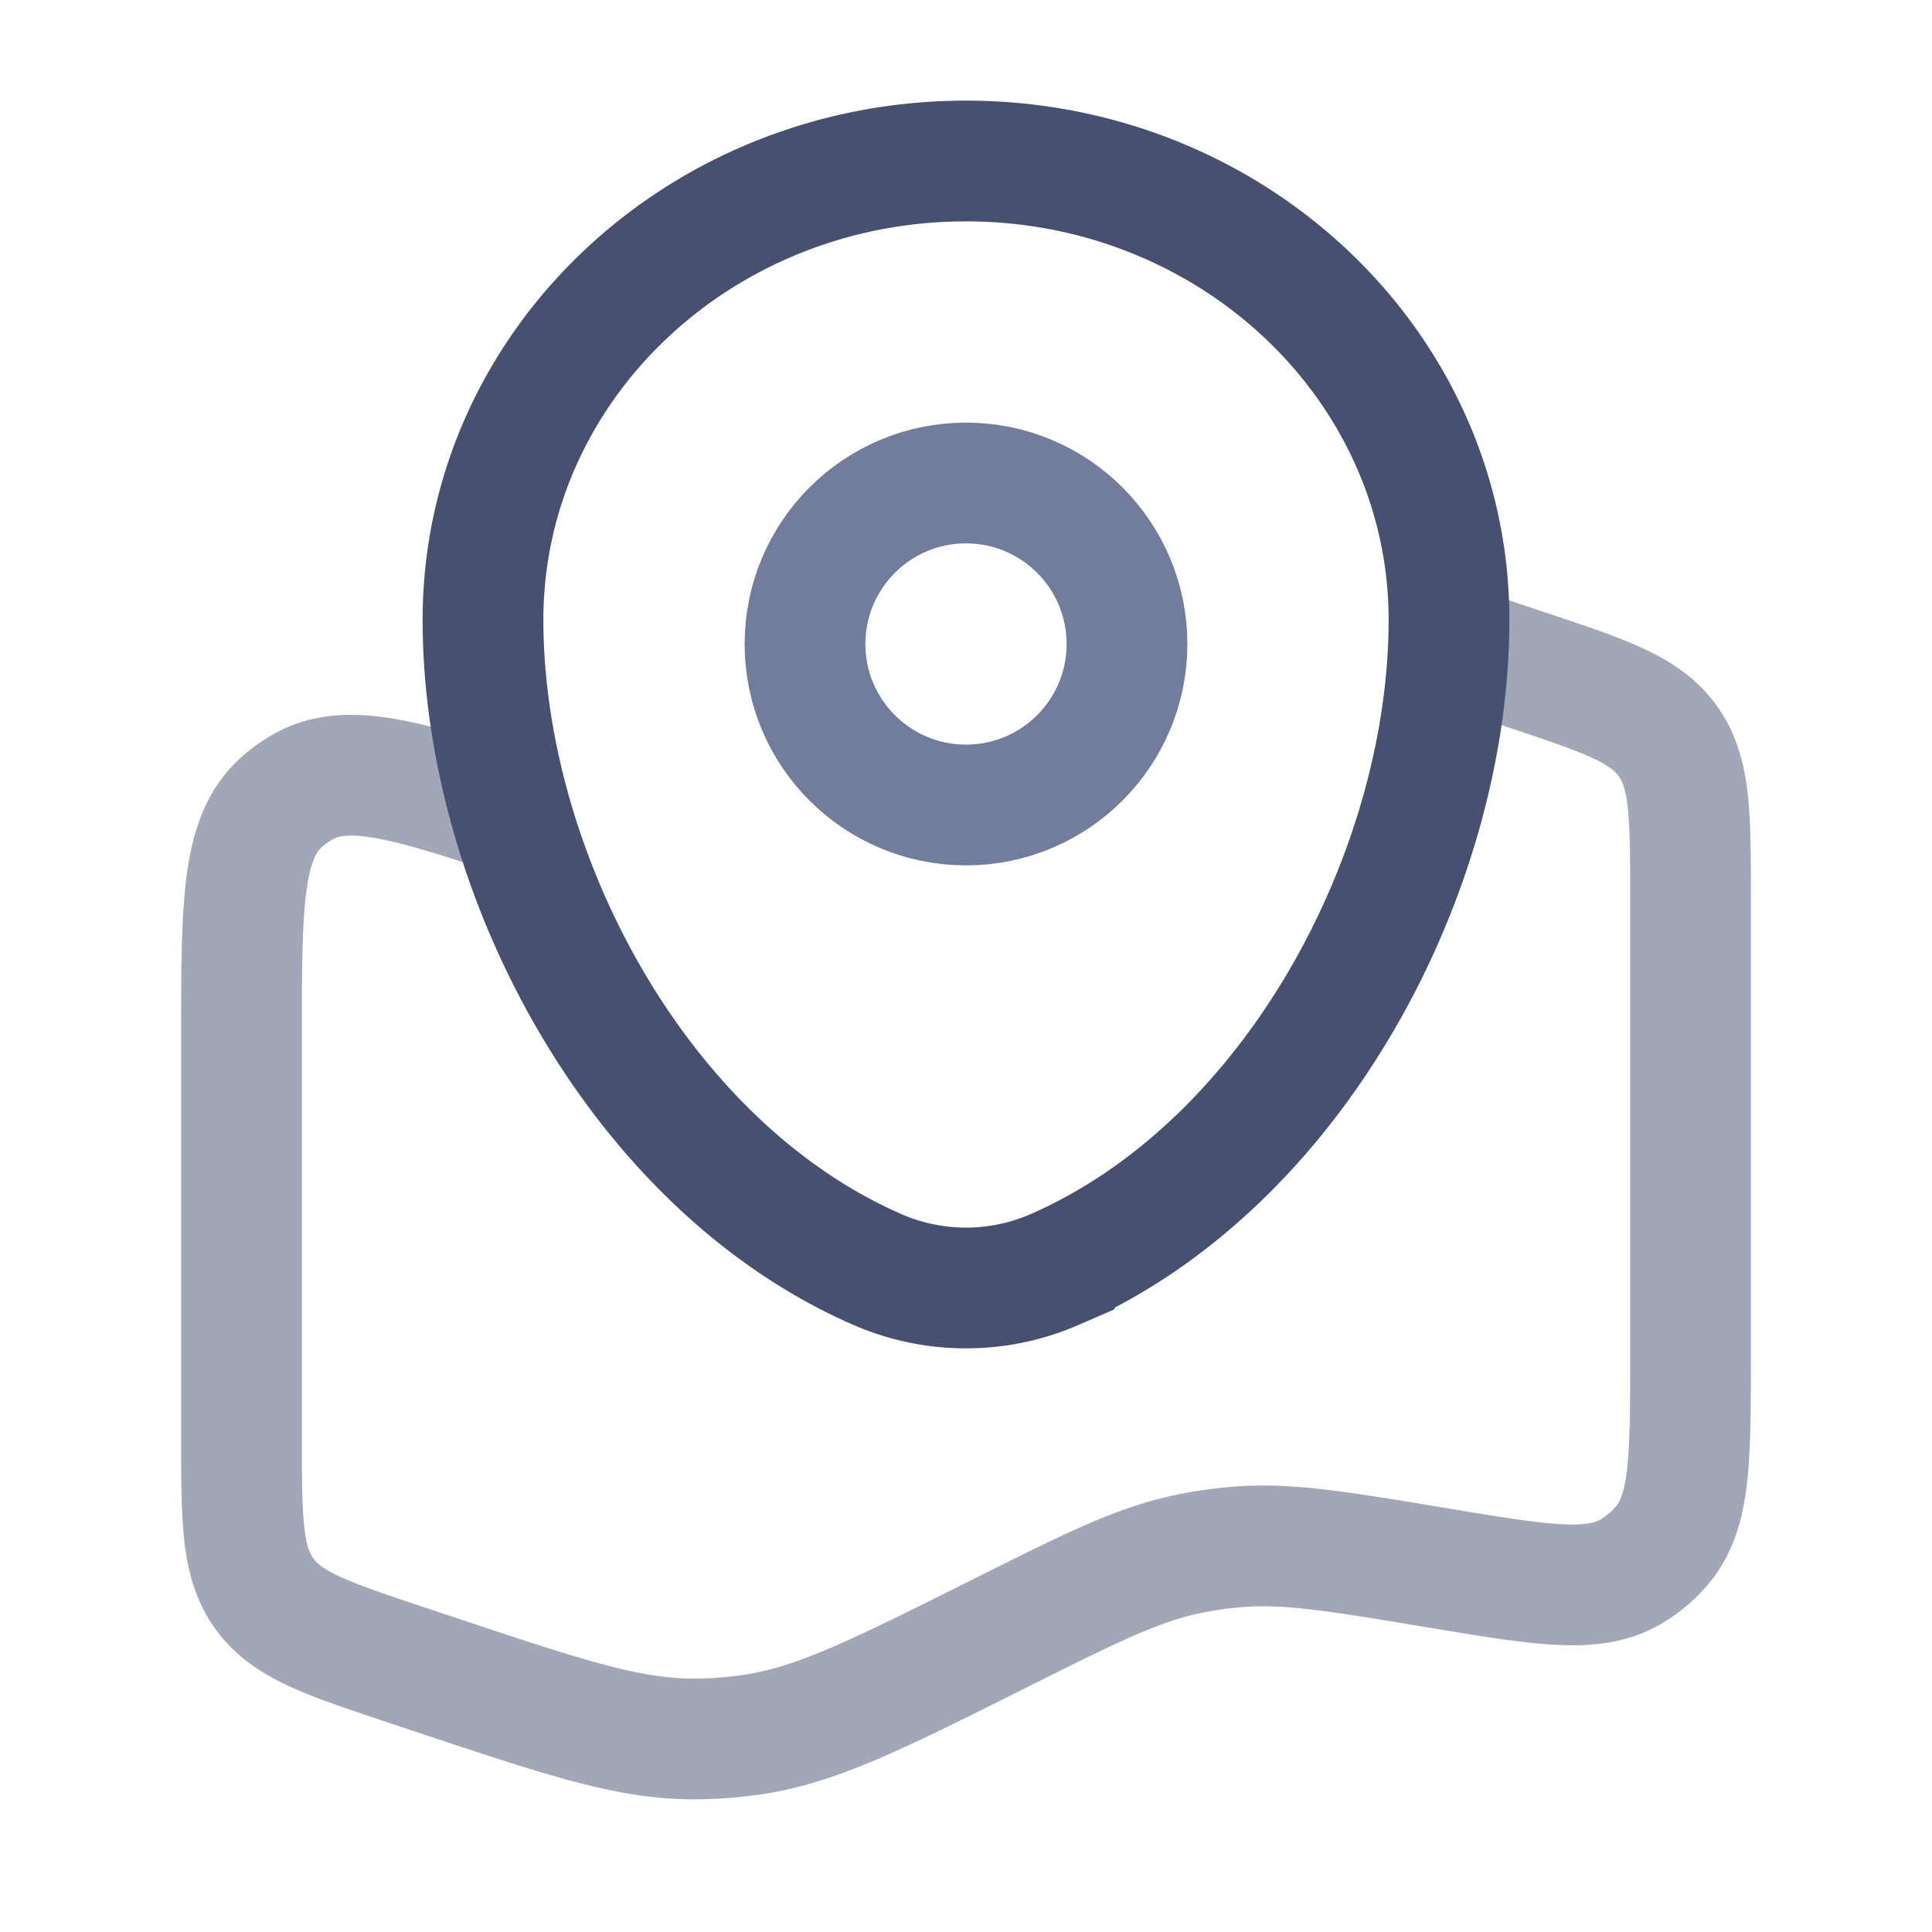 <svg width="800" height="800" viewBox="0 0 24 24" fill="none" xmlns="http://www.w3.org/2000/svg">
    <path opacity=".5"
        d="M18 8l.949.316c.99.33 1.485.495 1.768.888.283.393.283.915.283 1.958v5.667c0 1.29 0 1.936-.34 2.351-.115.14-.255.26-.413.35-.465.267-1.102.16-2.375-.051-1.256-.21-1.884-.314-2.507-.262-.219.018-.436.05-.65.097-.61.134-1.185.421-2.334.996-1.5.75-2.25 1.125-3.048 1.24-.24.035-.483.052-.726.052-.807-.002-1.595-.265-3.172-.79l-.384-.128c-.99-.33-1.485-.495-1.768-.888C3 19.403 3 18.88 3 17.838v-4.93c0-1.659 0-2.488.488-2.934a1.5 1.5 0 01.281-.203c.578-.322 1.365-.06 2.938.465"
        stroke="#475070" stroke-width="1.5" />
    <path
        d="M6 7.7C6 4.552 8.686 2 12 2s6 2.552 6 5.7c0 3.124-1.915 6.769-4.903 8.072a2.755 2.755 0 01-2.194 0C7.915 14.47 6 10.824 6 7.7z"
        stroke="#475070" stroke-width="1.5" />
    <circle cx="12" cy="8" r="2" stroke="#727c9d" stroke-width="1.5" />
</svg>